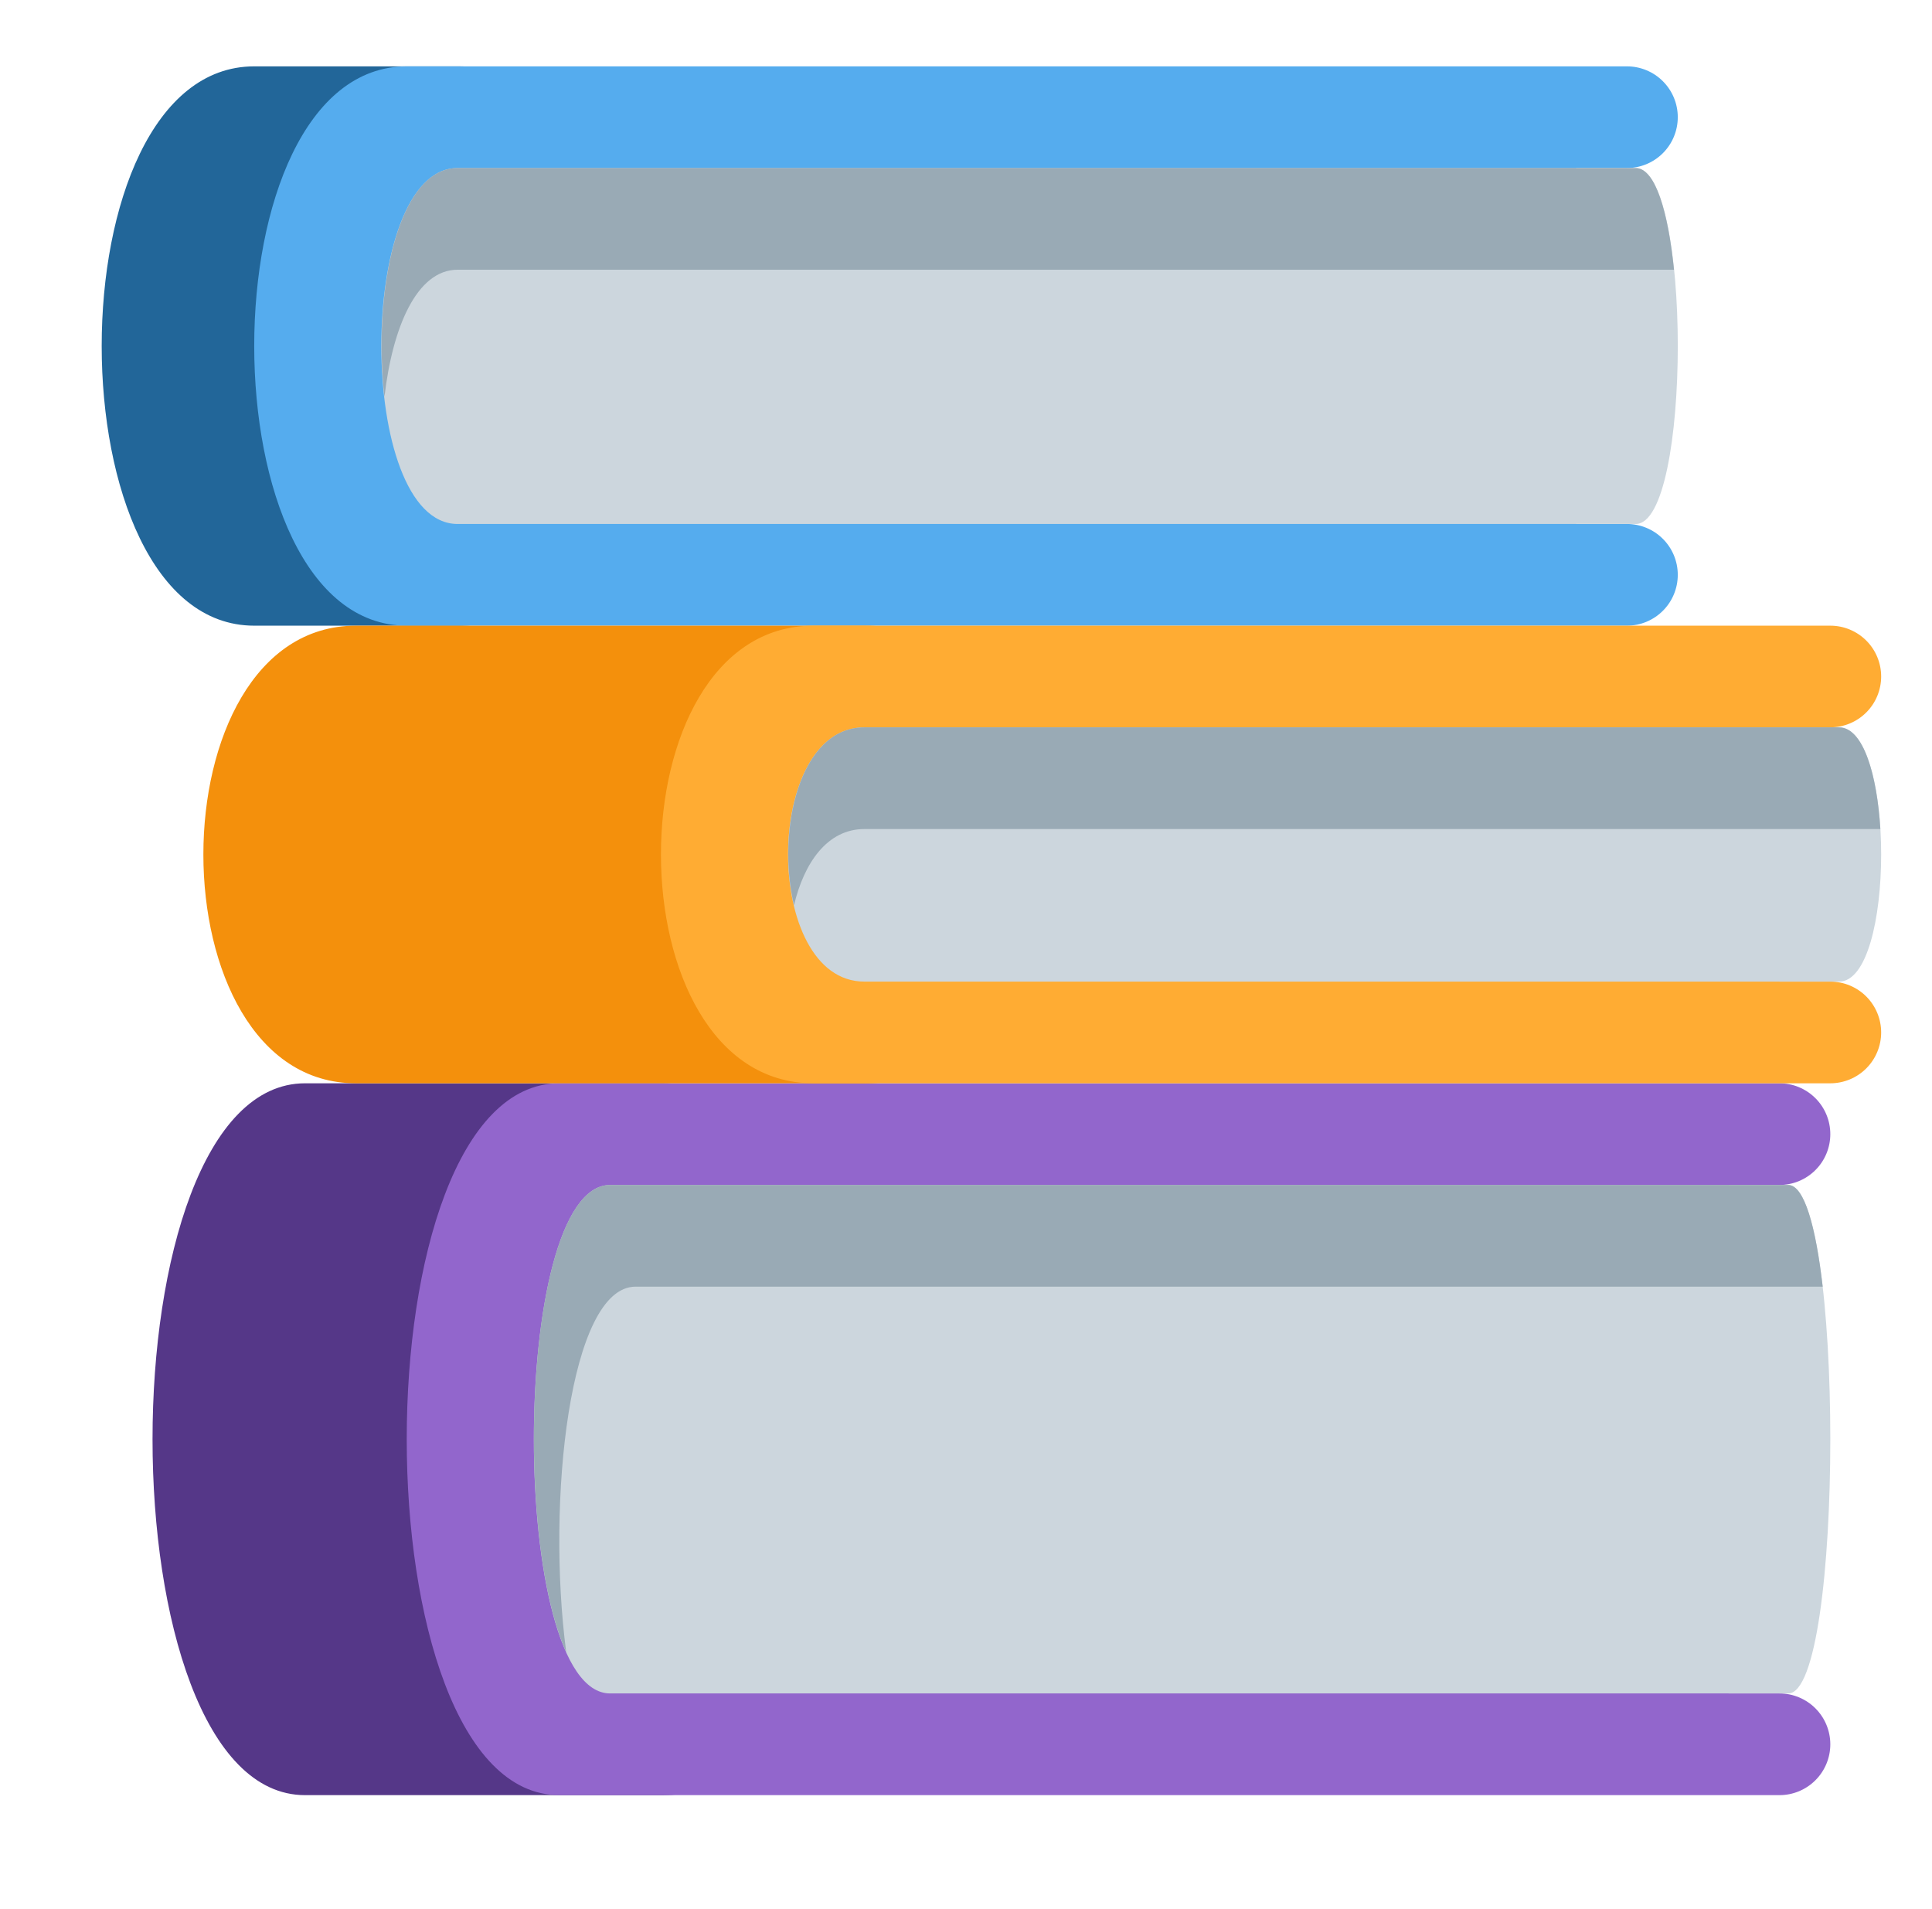 <svg width="82" height="81" viewBox="0 0 82 81" fill="none" xmlns="http://www.w3.org/2000/svg">
<g clip-path="url(#clip0_37_1479)">
<mask id="mask0_37_1479" style="mask-type:luminance" maskUnits="userSpaceOnUse" x="0" y="-2" width="82" height="83">
<path d="M0 -1.5H82V80.5H0V-1.5Z" fill="white"/>
</mask>
<g mask="url(#mask0_37_1479)">
<path d="M34.526 67.553C34.526 72.319 32.819 76.184 28.053 76.184H12.947C4.316 76.184 4.316 45.974 12.947 45.974H28.053C32.819 45.974 34.526 49.839 34.526 54.605V67.553Z" fill="#553788"/>
<path d="M75.526 71.868H73.368V50.289H75.526C76.099 50.289 76.647 50.062 77.052 49.657C77.457 49.253 77.684 48.704 77.684 48.132C77.684 47.559 77.457 47.01 77.052 46.606C76.647 46.201 76.099 45.974 75.526 45.974H23.737C15.105 45.974 15.105 76.184 23.737 76.184H75.526C76.099 76.184 76.647 75.957 77.052 75.552C77.457 75.147 77.684 74.599 77.684 74.026C77.684 73.454 77.457 72.905 77.052 72.5C76.647 72.096 76.099 71.868 75.526 71.868Z" fill="#9266CC"/>
<path d="M75.897 71.868H25.895C21.579 71.868 21.579 50.289 25.895 50.289H75.897C78.28 50.289 78.28 71.868 75.897 71.868Z" fill="#CCD6DD"/>
<path d="M26.974 54.605H77.361C77.069 52.07 76.582 50.289 75.897 50.289H25.895C22.332 50.289 21.713 64.98 24.032 70.114C23.187 63.731 24.166 54.605 26.974 54.605Z" fill="#99AAB5"/>
<path d="M28.053 17.921C28.053 20.21 27.143 22.406 25.524 24.024C23.906 25.643 21.71 26.553 19.421 26.553H10.79C2.158 26.553 2.158 2.816 10.79 2.816H19.421C21.71 2.816 23.906 3.725 25.524 5.344C27.143 6.963 28.053 9.158 28.053 11.447V17.921Z" fill="#226699"/>
<path d="M69.053 22.237H66.895V7.132H69.053C69.625 7.132 70.174 6.904 70.578 6.5C70.983 6.095 71.21 5.546 71.21 4.974C71.21 4.401 70.983 3.852 70.578 3.448C70.174 3.043 69.625 2.816 69.053 2.816H17.263C8.632 2.816 8.632 26.553 17.263 26.553H69.053C69.625 26.553 70.174 26.325 70.578 25.921C70.983 25.516 71.21 24.967 71.21 24.395C71.21 23.822 70.983 23.273 70.578 22.869C70.174 22.464 69.625 22.237 69.053 22.237Z" fill="#55ACEE"/>
<path d="M69.424 22.237H19.421C15.105 22.237 15.105 7.132 19.421 7.132H69.424C71.806 7.132 71.806 22.237 69.424 22.237Z" fill="#CCD6DD"/>
<path d="M19.421 11.447H71.049C70.803 9.02 70.263 7.132 69.424 7.132H19.421C16.847 7.132 15.819 12.502 16.318 16.842C16.655 13.912 17.68 11.447 19.421 11.447Z" fill="#99AAB5"/>
<path d="M45.316 37.342C45.316 39.631 44.406 41.827 42.788 43.446C41.169 45.064 38.974 45.974 36.684 45.974H15.105C6.474 45.974 6.474 26.553 15.105 26.553H36.684C38.974 26.553 41.169 27.462 42.788 29.081C44.406 30.699 45.316 32.895 45.316 35.184V37.342Z" fill="#F4900C"/>
<path d="M77.684 41.658H75.526V30.868H77.684C78.257 30.868 78.805 30.641 79.21 30.236C79.615 29.832 79.842 29.283 79.842 28.71C79.842 28.138 79.615 27.589 79.21 27.185C78.805 26.78 78.257 26.553 77.684 26.553H34.526C25.895 26.553 25.895 45.974 34.526 45.974H77.684C78.257 45.974 78.805 45.746 79.21 45.342C79.615 44.937 79.842 44.388 79.842 43.816C79.842 43.243 79.615 42.695 79.21 42.29C78.805 41.885 78.257 41.658 77.684 41.658Z" fill="#FFAC33"/>
<path d="M78.055 41.658H36.684C32.368 41.658 32.368 30.868 36.684 30.868H78.055C80.438 30.868 80.438 41.658 78.055 41.658Z" fill="#CCD6DD"/>
<path d="M36.684 35.184H79.808C79.669 32.892 79.087 30.868 78.055 30.868H36.684C33.935 30.868 32.945 35.242 33.7 38.421C34.127 36.611 35.118 35.184 36.684 35.184Z" fill="#99AAB5"/>
</g>
</g>
<defs>
<clipPath id="clip0_37_1479">
<rect width="82" height="82" fill="white" transform="translate(0 -1.5)"/>
</clipPath>
</defs>
</svg>
